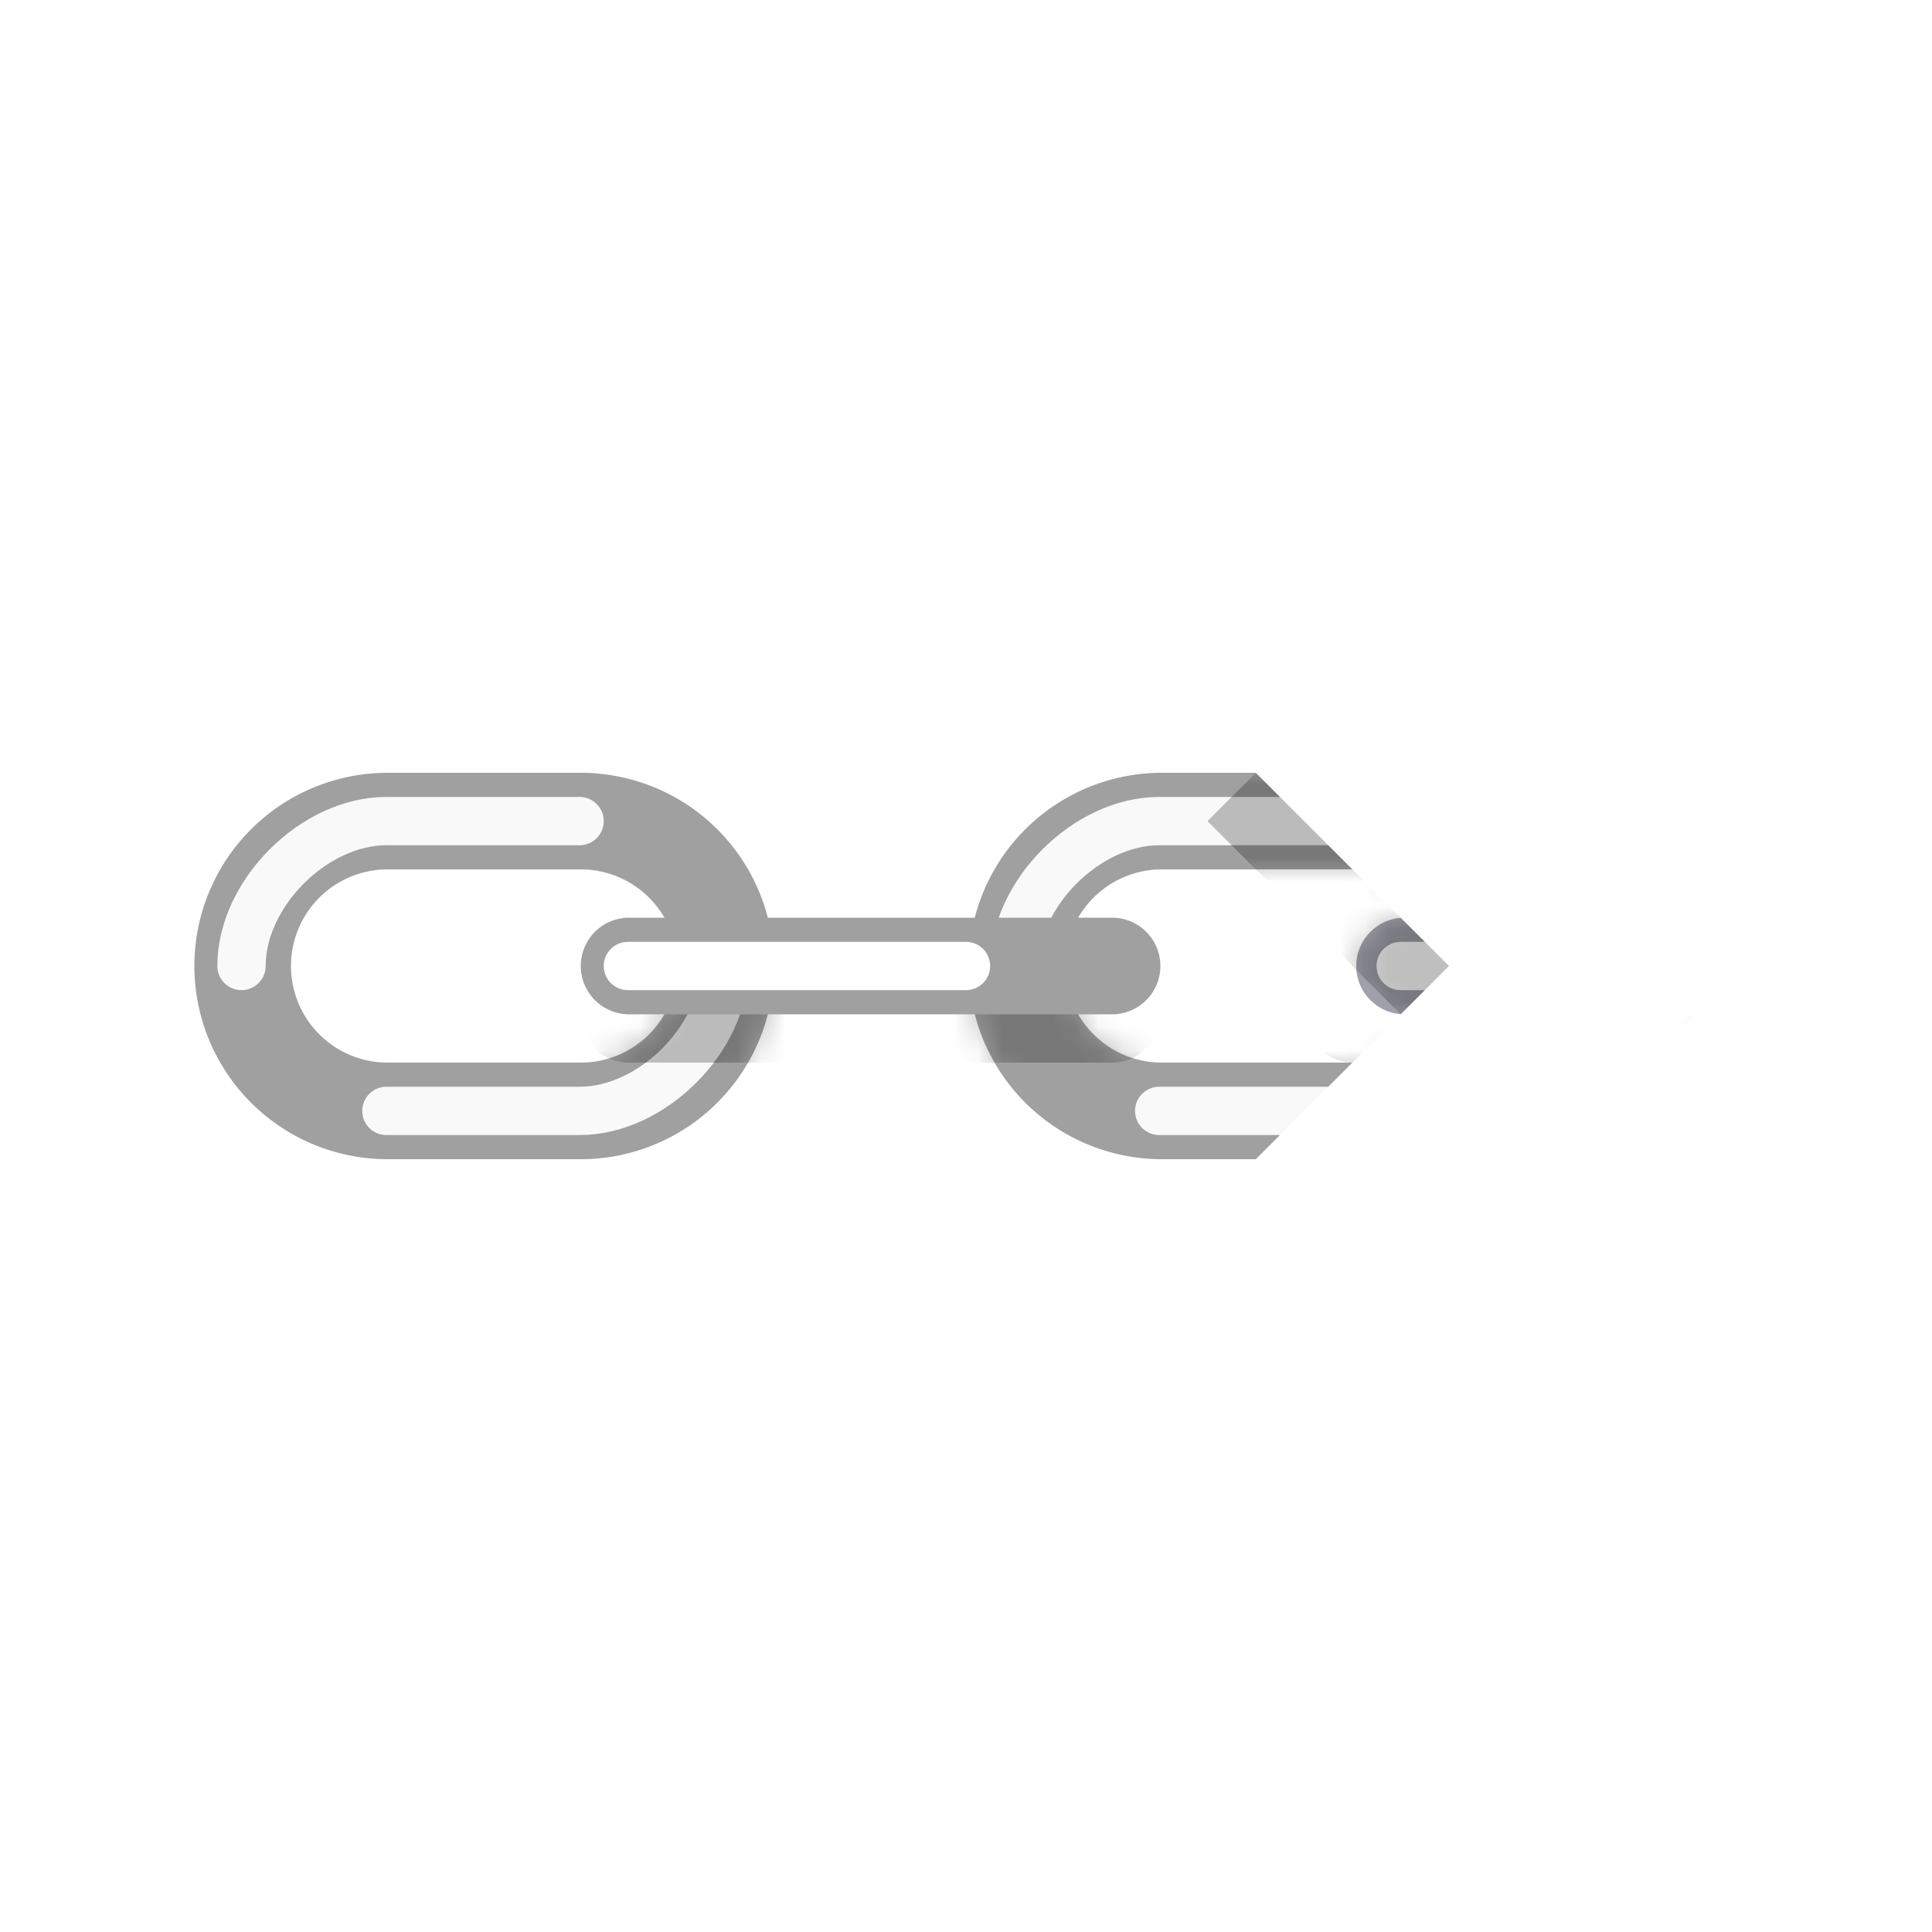 <?xml version="1.0" encoding="UTF-8" standalone="no"?>
<svg
   xmlns:dc="http://purl.org/dc/elements/1.1/"
   xmlns:cc="http://creativecommons.org/ns#"
   xmlns:rdf="http://www.w3.org/1999/02/22-rdf-syntax-ns#"
   xmlns:svg="http://www.w3.org/2000/svg"
   xmlns="http://www.w3.org/2000/svg"
   xmlns:sodipodi="http://sodipodi.sourceforge.net/DTD/sodipodi-0.dtd"
   xmlns:inkscape="http://www.inkscape.org/namespaces/inkscape"
   inkscape:export-ydpi="48"
   inkscape:export-xdpi="48"
   inkscape:export-filename="/home/raster/C/th-efl/th/img/ic/emblem-symbolic-link-040.png"
   inkscape:version="1.0.1 (3bc2e813f5, 2020-09-07)"
   sodipodi:docname="emblem-symbolic-link.svg"
   viewBox="0 0 80 80"
   height="80"
   width="80"
   id="svg2"
   version="1.1">
  <defs
     id="defs6">
    <rect
       id="rect878"
       height="30"
       width="40"
       y="20"
       x="20" />
    <rect
       id="rect872"
       height="30"
       width="40"
       y="50"
       x="20" />
    <rect
       id="rect864"
       height="30"
       width="40"
       y="20"
       x="20" />
    <rect
       id="rect858"
       height="30"
       width="40"
       y="20"
       x="20" />
    <rect
       id="rect852"
       height="30"
       width="40"
       y="20"
       x="20" />
    <filter
       inkscape:collect="always"
       style="color-interpolation-filters:sRGB"
       id="filter1462"
       x="-0.161"
       width="1.323"
       y="-0.968"
       height="2.935">
      <feGaussianBlur
         inkscape:collect="always"
         stdDeviation="1.613"
         id="feGaussianBlur1464" />
    </filter>
    <mask
       maskUnits="userSpaceOnUse"
       id="mask1474">
      <path
         id="path1476"
         style="fill:#ffffff;fill-opacity:1;stroke:none;stroke-width:4;stroke-linecap:round;stroke-linejoin:round;stroke-miterlimit:4;stroke-dasharray:none;stroke-opacity:1"
         d="m 16.061,32 a 8,8 0 0 0 -8,8 8,8 0 0 0 8,8 h 8 a 8,8 0 0 0 8,-8 8,8 0 0 0 -8,-8 z m 32.061,0 a 8,8 0 0 0 -8,8 8,8 0 0 0 8,8 h 8 a 8,8 0 0 0 8,-8 8,8 0 0 0 -8,-8 z M 16,36 a 4,4 0 0 1 0.061,0 h 8 a 4,4 0 0 1 0.061,0 4,4 0 0 1 3.939,4 4,4 0 0 1 -4,4 h -8 a 4,4 0 0 1 -4,-4 A 4,4 0 0 1 16,36 Z m 32.061,0 a 4,4 0 0 1 0.061,0 h 8 a 4,4 0 0 1 0.061,0 4,4 0 0 1 3.939,4 4,4 0 0 1 -4,4 h -8 a 4,4 0 0 1 -4,-4 4,4 0 0 1 3.939,-4 z" />
    </mask>
    <filter
       inkscape:collect="always"
       style="color-interpolation-filters:sRGB"
       id="filter1624"
       x="-0.17"
       width="1.34"
       y="-0.117"
       height="1.234">
      <feGaussianBlur
         inkscape:collect="always"
         stdDeviation="1.561"
         id="feGaussianBlur1626" />
    </filter>
    <mask
       maskUnits="userSpaceOnUse"
       id="mask1633">
      <path
         id="path1635"
         style="fill:#ffffff;fill-opacity:1;stroke:none;stroke-width:4;stroke-linecap:round;stroke-linejoin:round;stroke-miterlimit:4;stroke-dasharray:none;stroke-opacity:1"
         d="m 48.109,32 a 8,8 0 0 0 -8,8 8,8 0 0 0 8,8 h 8 a 8,8 0 0 0 7.746,-6 h 4.182 c 1.105,0 2,-0.895 2,-2 0,-1.105 -2.229,-3.081 -2,-2 h -0.049 -4.133 a 8,8 0 0 0 -7.746,-6 z m -0.061,4 a 4,4 0 0 1 0.061,0 h 8 a 4,4 0 0 1 0.061,0 4,4 0 0 1 3.404,2 h -1.416 c -0.016,-1.99e-4 -0.033,-1.99e-4 -0.049,0 -1.085,0.027 -1.951,0.914 -1.951,2 0,1.105 0.895,2 2,2 0.016,1.99e-4 0.033,1.99e-4 0.049,0 h 1.365 a 4,4 0 0 1 -3.463,2 h -8 a 4,4 0 0 1 -4,-4 4,4 0 0 1 3.939,-4 z" />
    </mask>
  </defs>
  <sodipodi:namedview
     borderlayer="true"
     inkscape:snap-nodes="true"
     inkscape:snap-others="false"
     inkscape:bbox-nodes="true"
     inkscape:snap-bbox="true"
     showguides="false"
     inkscape:current-layer="g10"
     inkscape:window-maximized="1"
     inkscape:window-y="0"
     inkscape:window-x="0"
     inkscape:cy="40"
     inkscape:cx="40"
     inkscape:zoom="10.45"
     showgrid="true"
     id="namedview4"
     inkscape:window-height="1017"
     inkscape:window-width="1920"
     inkscape:pageshadow="2"
     inkscape:pageopacity="0"
     guidetolerance="10"
     gridtolerance="10"
     objecttolerance="10"
     borderopacity="1"
     bordercolor="#666666"
     pagecolor="#404040"
     inkscape:document-rotation="0">
    <inkscape:grid
       id="grid837"
       type="xygrid"
       empspacing="4" />
  </sodipodi:namedview>
  <g
     id="g10"
     inkscape:label="Image"
     inkscape:groupmode="layer">
    <path
       id="path1236"
       style="fill:#a0a0a0;fill-opacity:1;stroke:none;stroke-width:4;stroke-linecap:round;stroke-linejoin:round;stroke-miterlimit:4;stroke-dasharray:none;stroke-opacity:1"
       d="m 16.049,32 a 8,8 0 0 0 -8,8 8,8 0 0 0 8,8 h 8 a 8,8 0 0 0 8,-8 8,8 0 0 0 -8,-8 z m -0.061,4 a 4,4 0 0 1 0.061,0 h 8 a 4,4 0 0 1 0.061,0 4,4 0 0 1 3.939,4 4,4 0 0 1 -4,4 h -8 a 4,4 0 0 1 -4,-4 4,4 0 0 1 3.939,-4 z" />
    <path
       id="path1266"
       style="fill:#a0a0a0;fill-opacity:1;stroke:none;stroke-width:4;stroke-linecap:round;stroke-linejoin:round;stroke-miterlimit:4;stroke-dasharray:none;stroke-opacity:1"
       d="m 48.109,32 a 8,8 0 0 0 -8,8 8,8 0 0 0 8,8 h 8 a 8,8 0 0 0 8,-8 8,8 0 0 0 -8,-8 z m -0.061,4 a 4,4 0 0 1 0.061,0 h 8 a 4,4 0 0 1 0.061,0 4,4 0 0 1 3.939,4 4,4 0 0 1 -4,4 h -8 a 4,4 0 0 1 -4,-4 4,4 0 0 1 3.939,-4 z" />
    <path
       style="fill:none;fill-rule:evenodd;stroke:#f9f9f9;stroke-width:2;stroke-linecap:round;stroke-linejoin:round;stroke-miterlimit:4;stroke-dasharray:none;stroke-opacity:1"
       d="m 48,46 h 8 c 3,0 6,-3 6,-6"
       id="path1482"
       sodipodi:nodetypes="ccc" />
    <path
       style="fill:none;fill-rule:evenodd;stroke:#f9f9f9;stroke-width:2;stroke-linecap:round;stroke-linejoin:round;stroke-miterlimit:4;stroke-dasharray:none;stroke-opacity:1"
       d="m 16,46 h 8 c 3,0 6,-3 6,-6"
       id="path1480"
       sodipodi:nodetypes="ccc" />
    <path
       id="path1272"
       style="fill:#000000;fill-opacity:1;stroke:none;stroke-width:4;stroke-linecap:round;stroke-linejoin:round;stroke-miterlimit:4;stroke-dasharray:none;stroke-opacity:1;filter:url(#filter1462);opacity:0.5"
       d="M 26 40 A 2 2 0 0 0 24.049 42 A 2 2 0 0 0 26.049 44 A 2 2 0 0 0 26.098 44 L 46.049 44 A 2 2 0 0 0 48.049 42 A 2 2 0 0 0 46.049 40 L 46 40 L 26.049 40 A 2 2 0 0 0 26 40 z M 56 40 A 2 2 0 0 0 54.049 42 A 2 2 0 0 0 56.049 44 A 2 2 0 0 0 56.098 44 L 76.049 44 A 2 2 0 0 0 78.049 42 A 2 2 0 0 0 76.049 40 L 76 40 L 56.049 40 A 2 2 0 0 0 56 40 z "
       mask="url(#mask1474)" />
    <path
       style="fill:none;fill-rule:evenodd;stroke:#f9f9f9;stroke-width:2;stroke-linecap:round;stroke-linejoin:round;stroke-miterlimit:4;stroke-dasharray:none;stroke-opacity:1"
       d="m 56,34 h -8 c -3,0 -6,3 -6,6"
       id="path1484"
       sodipodi:nodetypes="ccc" />
    <path
       id="path1253"
       style="fill:#a0a0a0;fill-opacity:1;stroke:none;stroke-width:4;stroke-linecap:round;stroke-linejoin:round;stroke-miterlimit:4;stroke-dasharray:none;stroke-opacity:1"
       d="m 26,38 a 2,2 0 0 0 -1.951,2 2,2 0 0 0 2,2 2,2 0 0 0 0.049,0 h 19.951 a 2,2 0 0 0 2,-2 2,2 0 0 0 -2,-2 h -0.049 -19.951 a 2,2 0 0 0 -0.049,0 z" />
    <path
       id="path1270"
       style="fill:#a0a0aa;fill-opacity:1;stroke:none;stroke-width:4;stroke-linecap:round;stroke-linejoin:round;stroke-miterlimit:4;stroke-dasharray:none;stroke-opacity:1"
       d="m 58.109,38 c -1.085,0.027 -1.951,0.914 -1.951,2 0,1.105 0.895,2 2,2 0.016,1.99e-4 0.033,1.99e-4 0.049,0 h 9.83 c 1.105,0 2,-0.895 2,-2 0,-1.105 -2.229,-3.081 -2,-2 h -0.049 -9.83 c -0.016,-1.99e-4 -0.033,-1.99e-4 -0.049,0 z"
       sodipodi:nodetypes="scccsssccss" />
    <path
       style="fill:none;fill-rule:evenodd;stroke:#f9f9f9;stroke-width:2;stroke-linecap:round;stroke-linejoin:round;stroke-opacity:1;stroke-miterlimit:4;stroke-dasharray:none"
       d="m 24,34 h -8 c -3,0 -6,3 -6,6"
       id="path1478"
       sodipodi:nodetypes="ccc" />
    <path
       style="fill:none;fill-rule:evenodd;stroke:#ffffff;stroke-width:2;stroke-linecap:round;stroke-linejoin:round;stroke-opacity:1;stroke-miterlimit:4;stroke-dasharray:none"
       d="M 26,40 H 40"
       id="path1486" />
    <path
       style="fill:none;fill-rule:evenodd;stroke:#ffffff;stroke-width:2;stroke-linecap:round;stroke-linejoin:round;stroke-miterlimit:4;stroke-dasharray:none;stroke-opacity:1"
       d="m 58,40 h 9"
       id="path1488"
       sodipodi:nodetypes="cc" />
    <path
       style="fill:#010101;fill-opacity:1;fill-rule:evenodd;stroke:none;stroke-width:1px;stroke-linecap:butt;stroke-linejoin:miter;stroke-opacity:1;filter:url(#filter1624);opacity:0.5"
       d="M 72,44 56,28 50,34 60,44 50,54 56,60 Z"
       id="path1268"
       sodipodi:nodetypes="ccccccc"
       mask="url(#mask1633)" />
    <path
       style="fill:#ffffff;fill-opacity:1;fill-rule:evenodd;stroke:none;stroke-width:1px;stroke-linecap:butt;stroke-linejoin:miter;stroke-opacity:1"
       d="M 72,40 56,24 50,30 60,40 50,50 56,56 Z"
       id="path1490"
       sodipodi:nodetypes="ccccccc" />
  </g>
</svg>
